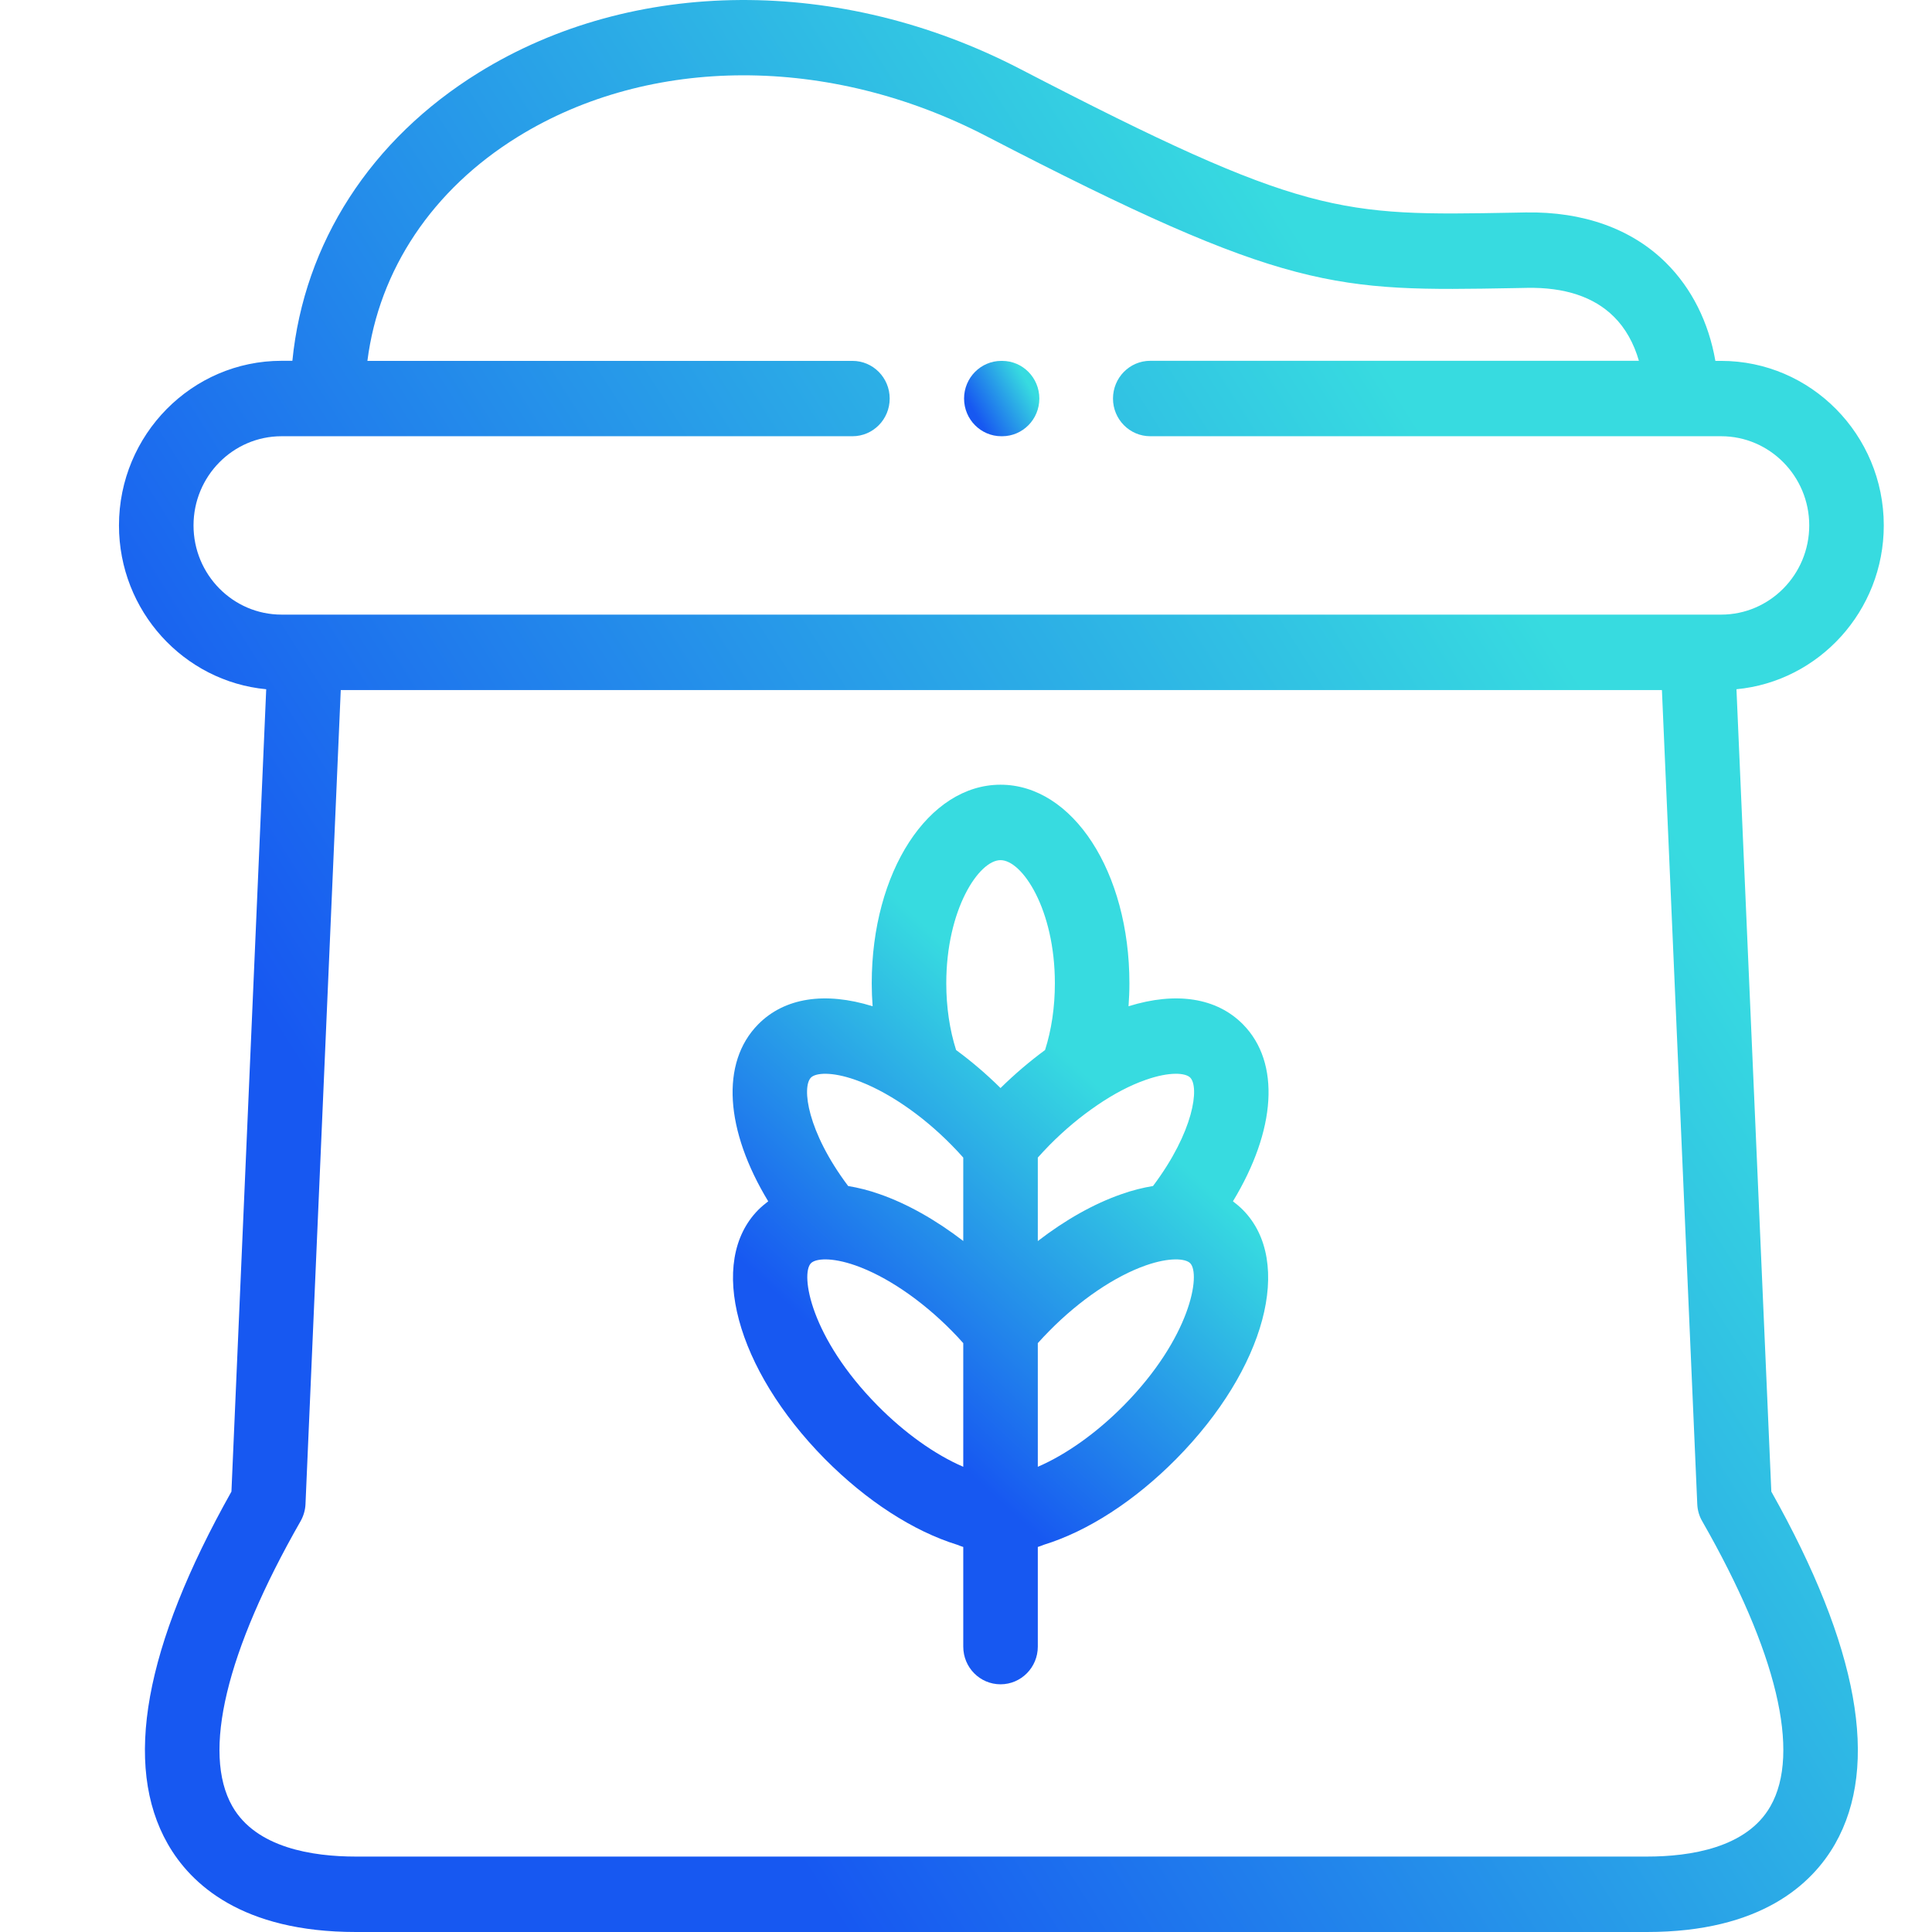 <?xml version="1.0" encoding="UTF-8"?>
<svg width="24px" height="24px" viewBox="0 0 24 24" version="1.1" xmlns="http://www.w3.org/2000/svg" xmlns:xlink="http://www.w3.org/1999/xlink">
    <!-- Generator: Sketch 63 (92445) - https://sketch.com -->
    <title>icons/flour</title>
    <desc>Created with Sketch.</desc>
    <defs>
        <linearGradient x1="79.803%" y1="31.155%" x2="21.378%" y2="72.281%" id="linearGradient-1">
            <stop stop-color="#37DBE0" offset="0%"></stop>
            <stop stop-color="#1758F1" offset="100%"></stop>
        </linearGradient>
        <linearGradient x1="62.678%" y1="31.155%" x2="37.825%" y2="72.281%" id="linearGradient-2">
            <stop stop-color="#37DBE0" offset="0%"></stop>
            <stop stop-color="#1758F1" offset="100%"></stop>
        </linearGradient>
        <linearGradient x1="85.596%" y1="31.155%" x2="15.815%" y2="72.281%" id="linearGradient-3">
            <stop stop-color="#37DBE0" offset="0%"></stop>
            <stop stop-color="#1758F1" offset="100%"></stop>
        </linearGradient>
    </defs>
    <g id="icons/flour" stroke="none" stroke-width="1" fill="none" fill-rule="evenodd">
        <g id="Icon/flour" transform="translate(-1, 0)">
            <g id="flour">
                <path d="M22.571,8.562 C23.596,8.465 24.401,7.589 24.401,6.527 C24.401,5.4 23.495,4.483 22.381,4.483 L22.309,4.483 C22.226,4.005 22.016,3.583 21.697,3.266 C21.272,2.843 20.669,2.627 19.952,2.639 L19.795,2.642 C17.652,2.681 17.207,2.69 13.673,0.857 C11.442,-0.301 8.866,-0.284 6.95,0.9 C5.604,1.731 4.777,3.019 4.632,4.482 L4.498,4.482 C3.384,4.482 2.478,5.4 2.478,6.527 C2.478,7.589 3.282,8.465 4.307,8.562 L3.875,18.529 C2.792,20.455 2.526,21.928 3.084,22.906 C3.369,23.405 4.005,24 5.421,24 L21.459,24 C22.875,24 23.511,23.405 23.796,22.906 C24.353,21.928 24.087,20.455 23.004,18.529 L22.571,8.562 Z M3.404,6.527 C3.404,5.916 3.894,5.419 4.498,5.419 L11.59,5.419 C11.845,5.419 12.052,5.21 12.052,4.951 C12.052,4.692 11.845,4.483 11.59,4.483 L5.564,4.483 C5.708,3.352 6.371,2.355 7.433,1.699 C9.076,0.684 11.305,0.681 13.25,1.69 C16.991,3.63 17.589,3.619 19.812,3.579 L19.968,3.576 C20.436,3.567 20.801,3.688 21.048,3.934 C21.191,4.075 21.297,4.265 21.359,4.482 L15.289,4.482 C15.033,4.482 14.826,4.692 14.826,4.951 C14.826,5.209 15.033,5.419 15.289,5.419 L22.381,5.419 C22.984,5.419 23.475,5.916 23.475,6.527 C23.475,7.138 22.984,7.635 22.381,7.635 L4.498,7.635 C3.894,7.635 3.404,7.138 3.404,6.527 Z M22.993,22.438 C22.699,22.955 21.997,23.063 21.459,23.063 L5.421,23.063 C4.883,23.063 4.181,22.955 3.886,22.438 C3.507,21.773 3.808,20.516 4.733,18.898 C4.77,18.833 4.792,18.759 4.795,18.684 L5.233,8.572 L21.645,8.572 L22.084,18.684 C22.087,18.76 22.108,18.833 22.146,18.898 C23.072,20.516 23.373,21.773 22.993,22.438 L22.993,22.438 Z" id="Shape" fill="url(#linearGradient-1)"></path>
                <path d="M16.44,12.724 C16.113,12.394 15.611,12.316 15.019,12.5 C15.026,12.406 15.03,12.311 15.03,12.215 C15.03,10.832 14.327,9.748 13.429,9.748 C12.532,9.748 11.829,10.832 11.829,12.215 C11.829,12.311 11.833,12.406 11.84,12.5 C11.248,12.316 10.745,12.394 10.419,12.724 C9.947,13.202 10.009,14.042 10.543,14.923 C10.5,14.956 10.458,14.991 10.419,15.03 C9.784,15.673 10.14,17.003 11.248,18.125 C11.763,18.644 12.345,19.021 12.892,19.19 C12.916,19.2 12.941,19.209 12.966,19.217 L12.966,20.455 C12.966,20.714 13.173,20.923 13.429,20.923 C13.684,20.923 13.892,20.714 13.892,20.455 L13.892,19.217 C13.917,19.209 13.942,19.2 13.966,19.19 C14.514,19.021 15.096,18.644 15.611,18.124 C16.719,17.003 17.075,15.673 16.44,15.03 C16.401,14.991 16.359,14.956 16.316,14.923 C16.85,14.042 16.912,13.202 16.44,12.724 L16.44,12.724 Z M15.785,13.386 C15.901,13.504 15.832,14.056 15.323,14.733 C15.198,14.754 15.067,14.786 14.932,14.834 C14.589,14.953 14.233,15.154 13.892,15.417 L13.892,14.38 C13.937,14.33 13.985,14.278 14.037,14.225 C14.224,14.036 14.424,13.869 14.626,13.732 C14.626,13.731 14.627,13.731 14.627,13.731 C14.833,13.59 15.04,13.481 15.234,13.414 C15.529,13.31 15.726,13.327 15.785,13.386 L15.785,13.386 Z M13.429,10.685 C13.698,10.685 14.104,11.295 14.104,12.215 C14.104,12.51 14.062,12.794 13.982,13.044 C13.793,13.183 13.607,13.341 13.429,13.516 C13.252,13.341 13.066,13.183 12.877,13.044 C12.797,12.793 12.755,12.51 12.755,12.215 C12.755,11.295 13.161,10.685 13.429,10.685 L13.429,10.685 Z M11.074,13.386 C11.133,13.327 11.33,13.31 11.625,13.414 C11.816,13.481 12.021,13.588 12.225,13.726 C12.227,13.727 12.229,13.729 12.231,13.73 C12.433,13.867 12.634,14.035 12.819,14.223 C12.87,14.274 12.919,14.327 12.966,14.38 L12.966,15.416 C12.625,15.154 12.269,14.953 11.927,14.834 C11.792,14.786 11.661,14.754 11.536,14.733 C11.027,14.056 10.958,13.504 11.074,13.386 L11.074,13.386 Z M11.903,17.462 C11.066,16.615 10.941,15.827 11.074,15.692 C11.133,15.633 11.33,15.616 11.625,15.719 C12.008,15.853 12.444,16.148 12.822,16.531 C12.871,16.58 12.919,16.632 12.966,16.685 L12.966,18.221 C12.618,18.071 12.241,17.804 11.903,17.462 L11.903,17.462 Z M14.957,17.462 C14.618,17.804 14.24,18.071 13.892,18.221 L13.892,16.685 C13.938,16.634 13.986,16.582 14.037,16.531 C14.415,16.148 14.851,15.853 15.234,15.719 C15.529,15.616 15.726,15.633 15.785,15.692 C15.918,15.827 15.793,16.615 14.957,17.462 Z" id="Shape" fill="url(#linearGradient-2)"></path>
                <path d="M13.439,5.419 L13.449,5.419 C13.704,5.419 13.911,5.21 13.911,4.951 C13.911,4.692 13.704,4.483 13.449,4.483 L13.439,4.483 C13.184,4.483 12.976,4.692 12.976,4.951 C12.976,5.21 13.184,5.419 13.439,5.419 Z" id="Path" fill="url(#linearGradient-3)"></path>
                <polygon id="Path" points="0 0 27 0 27 24 0 24"></polygon>
            </g>
        </g>
    </g>
</svg>